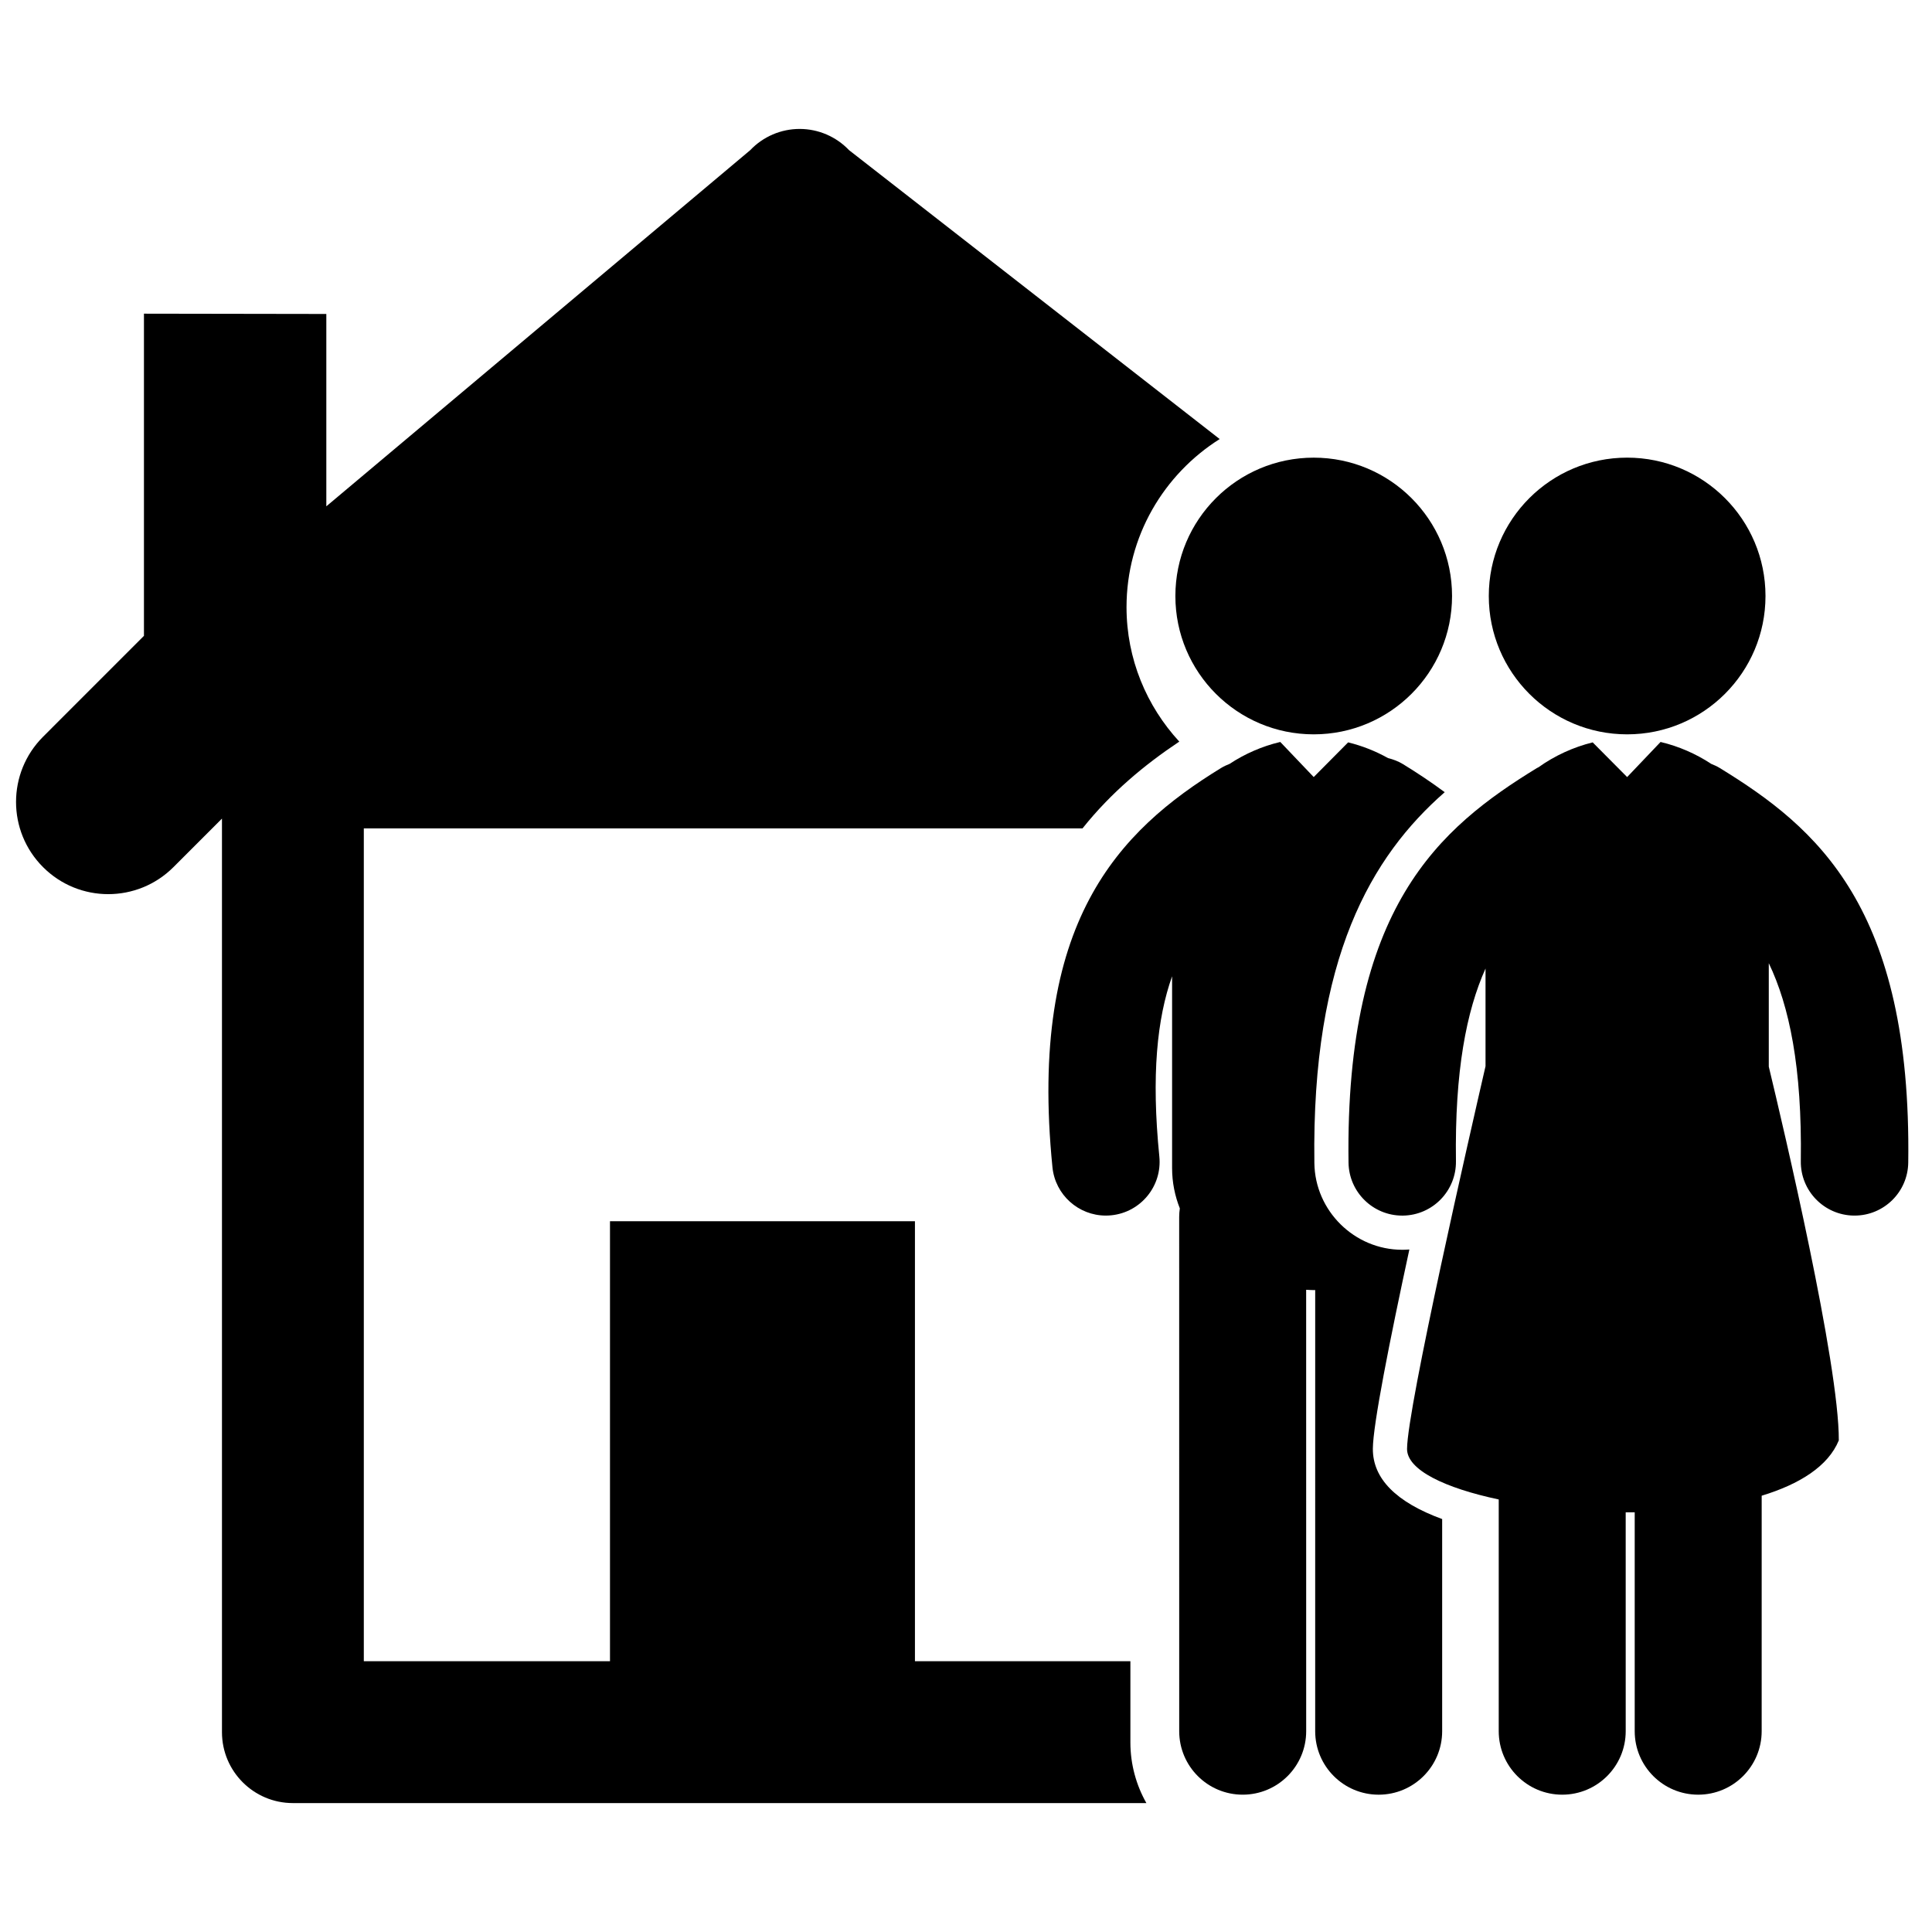 <?xml version="1.0" encoding="utf-8"?>
<!-- Generator: Adobe Illustrator 16.0.0, SVG Export Plug-In . SVG Version: 6.00 Build 0)  -->
<!DOCTYPE svg PUBLIC "-//W3C//DTD SVG 1.1//EN" "http://www.w3.org/Graphics/SVG/1.1/DTD/svg11.dtd">
<svg version="1.1" id="Layer_3" xmlns="http://www.w3.org/2000/svg" xmlns:xlink="http://www.w3.org/1999/xlink" x="0px" y="0px"
	 width="126px" height="126px" viewBox="0 0 126 126" enable-background="new 0 0 126 126" xml:space="preserve">
<g>
	<path d="M85.678,47.892c4.981,0,9.021-4.04,9.021-9.023c0-4.983-4.04-9.022-9.021-9.022c-4.985,0-9.023,4.04-9.023,9.022
		C76.654,43.852,80.692,47.892,85.678,47.892z"/>
	<path d="M89.534,94.483c0.007-1.558,1.094-7.037,2.381-12.995c-0.127,0.01-0.255,0.017-0.385,0.018l-0.08,0.001
		c-3.116,0-5.688-2.536-5.73-5.652c-0.188-13.414,3.737-20.019,8.5-24.19c-0.882-0.657-1.795-1.262-2.722-1.831
		c-0.31-0.189-0.638-0.309-0.972-0.393c-0.823-0.46-1.706-0.806-2.604-1.026l-2.245,2.262l-2.18-2.288
		c-0.009,0.003-0.016,0.003-0.022,0.005c-1.151,0.273-2.278,0.76-3.283,1.424c-0.19,0.075-0.377,0.159-0.557,0.269
		c-6.656,4.083-12.597,10.063-10.997,26.036c0.181,1.806,1.703,3.154,3.48,3.154c0.117,0,0.235-0.005,0.354-0.018
		c1.926-0.192,3.33-1.909,3.137-3.834c-0.53-5.298-0.148-9.005,0.832-11.754v12.504c0,0.942,0.184,1.822,0.504,2.631
		c-0.025,0.182-0.042,0.365-0.042,0.554l0.002,33.544c0.001,2.287,1.854,4.14,4.142,4.14c2.287,0,4.139-1.854,4.139-4.141
		l-0.002-28.787c0.164,0.007,0.328,0.021,0.494,0.021c0.03,0,0.063-0.004,0.096-0.004l-0.001,28.771c0,2.287,1.854,4.141,4.14,4.141
		s4.141-1.854,4.141-4.141V99.069C91.044,97.966,89.525,96.428,89.534,94.483z"/>
	<circle cx="106.118" cy="38.869" r="9.023"/>
	<path d="M112.159,50.088c-0.179-0.11-0.367-0.194-0.556-0.269c-1.006-0.664-2.135-1.151-3.283-1.424
		c-0.008-0.002-0.015-0.002-0.023-0.005l-2.179,2.288l-2.247-2.262c-1.251,0.307-2.475,0.865-3.541,1.627
		c-0.03,0.018-0.063,0.026-0.094,0.045c-6.347,3.892-12.521,9.084-12.289,25.736c0.027,1.917,1.591,3.454,3.503,3.454
		c0.015,0,0.032,0,0.05,0c1.935-0.027,3.479-1.617,3.453-3.551c-0.082-5.876,0.684-9.791,1.929-12.562v6.37
		c-0.986,4.276-5.106,22.271-5.118,24.958c-0.007,1.375,2.477,2.555,5.979,3.298v15.112c0,2.287,1.854,4.141,4.14,4.141
		c2.287,0,4.141-1.854,4.141-4.141l-0.001-14.275c0.196,0.001,0.394,0.001,0.588,0v14.275c0,2.287,1.852,4.14,4.139,4.141h0.001
		c2.285,0,4.14-1.854,4.14-4.14l0.001-15.358c2.468-0.75,4.339-1.922,5.03-3.61c0.023-4.981-3.611-20.406-4.567-24.373v-6.747
		c1.339,2.789,2.175,6.786,2.089,12.91c-0.027,1.934,1.52,3.524,3.455,3.551c0.016,0,0.033,0,0.049,0
		c1.912,0,3.476-1.536,3.502-3.454C124.678,59.172,118.504,53.979,112.159,50.088z"/>
	<path d="M73.721,108.34H59.67V79.646H39.782v28.695H23.727V54.027h46.87c1.869-2.344,4.056-4.155,6.313-5.662
		c-2.129-2.311-3.441-5.385-3.441-8.767c0-4.617,2.433-8.666,6.076-10.964L55.372,9.792c-0.84-0.883-2.004-1.383-3.222-1.383
		s-2.382,0.5-3.221,1.383L21.282,33.021V20.476L9.388,20.457v21.011l-6.58,6.581c-2.349,2.349-2.349,6.155,0,8.503
		c2.347,2.349,6.153,2.349,8.503,0l3.165-3.165v59.58c0,2.554,2.071,4.625,4.626,4.625h55.662c-0.661-1.17-1.042-2.518-1.043-3.955
		V108.34z"/>
</g>
</svg>
